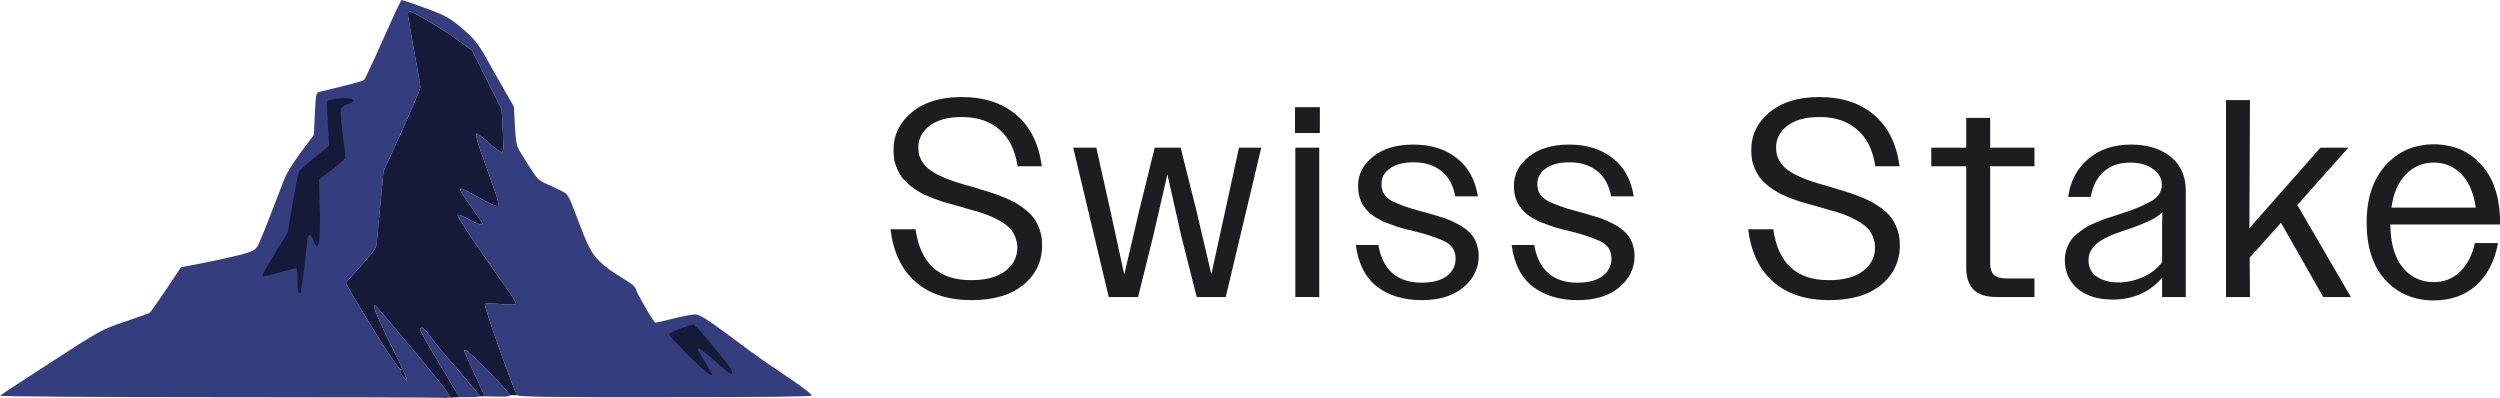 <svg width="201" height="32" viewBox="0 0 201 32" fill="none" xmlns="http://www.w3.org/2000/svg">
<path fill-rule="evenodd" clip-rule="evenodd" d="M32.303 0C32.356 0 33.183 0.279 34.13 0.625C35.477 1.104 36.037 1.384 36.664 1.876C37.104 2.222 37.691 2.741 37.957 3.02C38.224 3.3 38.611 3.832 38.824 4.191C39.024 4.564 39.678 5.708 41.318 8.582L41.398 10.112C41.465 11.39 41.532 11.722 41.798 12.175C41.972 12.467 42.372 13.106 42.692 13.612C43.185 14.37 43.372 14.543 43.959 14.796C44.346 14.969 44.893 15.222 45.186 15.368C45.679 15.621 45.733 15.714 46.52 17.829C47.187 19.599 47.467 20.158 47.933 20.73C48.307 21.156 48.934 21.675 49.574 22.061C50.147 22.407 50.734 22.793 50.881 22.912C51.014 23.045 51.134 23.205 51.134 23.285C51.134 23.365 51.468 23.99 51.868 24.682C52.268 25.374 52.641 25.946 52.695 25.946C52.761 25.946 53.402 25.8 54.135 25.613C54.869 25.427 55.669 25.281 55.895 25.281C56.242 25.281 56.776 25.613 58.523 26.904C59.723 27.809 61.19 28.873 61.791 29.272C62.391 29.672 63.418 30.377 64.071 30.829C64.738 31.295 65.271 31.721 65.271 31.8C65.271 31.894 61.257 31.933 53.495 31.933C44.039 31.947 41.705 31.907 41.572 31.774C41.492 31.681 40.852 30.017 40.158 28.075C39.465 26.132 38.931 24.496 38.984 24.442C39.024 24.389 39.598 24.389 40.238 24.442C40.892 24.496 41.452 24.509 41.478 24.442C41.505 24.389 41.332 24.07 41.092 23.711C40.852 23.365 39.771 21.808 38.691 20.265C37.611 18.708 36.757 17.377 36.797 17.297C36.837 17.218 37.171 17.337 37.557 17.563C37.944 17.776 38.398 17.989 38.558 18.029C38.784 18.082 38.838 18.042 38.771 17.923C38.718 17.843 38.291 17.218 37.837 16.566C37.371 15.914 36.997 15.328 36.997 15.261C36.997 15.208 37.05 15.168 37.13 15.168C37.211 15.168 37.837 15.501 38.531 15.9C39.224 16.299 39.891 16.605 39.998 16.566C40.158 16.512 40.091 16.206 39.584 14.796C39.559 14.726 39.534 14.654 39.507 14.58C39.184 13.678 38.782 12.553 38.584 11.975C38.371 11.35 38.237 10.804 38.304 10.751C38.358 10.698 38.784 11.017 39.264 11.443C39.745 11.882 40.225 12.228 40.331 12.241C40.505 12.241 40.518 12.002 40.331 8.782L37.957 4.058L36.837 3.247C36.224 2.807 35.143 2.102 34.423 1.69C33.716 1.277 33.076 0.931 32.996 0.931C32.916 0.931 32.836 0.971 32.796 1.025C32.769 1.091 32.983 2.382 33.263 3.925C33.556 5.469 33.796 6.852 33.796 7.012C33.796 7.185 33.13 8.768 30.835 13.771L30.582 16.432C30.449 17.896 30.315 19.306 30.289 19.559C30.262 19.932 30.009 20.291 29.062 21.329C28.395 22.047 27.848 22.686 27.821 22.753C27.808 22.832 28.742 24.416 29.889 26.279C31.142 28.314 32.076 29.685 32.196 29.685C32.329 29.676 32.343 29.707 32.236 29.778C32.129 29.845 32.183 29.991 32.409 30.27C32.583 30.483 32.729 30.643 32.729 30.603C32.729 30.563 32.636 30.297 32.516 30.004C32.396 29.711 31.823 28.514 31.236 27.343C30.662 26.172 30.155 25.028 30.129 24.815C30.062 24.429 30.089 24.429 30.649 25.081C30.982 25.44 32.383 27.13 33.783 28.807C35.85 31.295 36.29 31.88 36.104 31.947C36.08 31.956 36.055 31.965 36.031 31.971C35.92 32.004 35.812 32.008 35.757 31.987C35.757 31.987 35.746 31.985 35.73 31.984C35.213 31.959 27.311 31.933 17.765 31.933C7.549 31.933 -0.079 31.88 0.001 31.814C0.067 31.747 1.921 30.536 4.122 29.113C8.056 26.558 8.163 26.505 9.99 25.879C11.017 25.534 11.924 25.214 12.017 25.161C12.097 25.121 12.711 24.269 14.551 21.489L16.538 21.103C17.632 20.89 18.966 20.584 19.512 20.437C20.313 20.211 20.526 20.091 20.726 19.759C20.846 19.533 21.3 18.455 21.713 17.364C22.14 16.259 22.647 14.942 22.847 14.437C23.073 13.851 23.58 13.013 25.234 10.844L25.314 9.141C25.394 7.531 25.407 7.451 25.701 7.385C25.861 7.345 26.714 7.132 27.595 6.919C28.475 6.706 29.235 6.48 29.275 6.427C29.328 6.373 29.702 5.575 30.129 4.657C30.542 3.739 31.182 2.315 31.556 1.49C31.916 0.679 32.263 0 32.303 0ZM33.956 26.345C34.036 26.345 34.276 26.598 34.503 26.917C34.717 27.223 35.157 27.782 35.463 28.141C35.783 28.514 36.61 29.485 37.317 30.31C38.024 31.122 38.598 31.827 38.598 31.867C38.598 31.907 38.224 31.933 36.931 31.933L35.317 29.232C34.423 27.756 33.73 26.505 33.756 26.452C33.783 26.385 33.876 26.345 33.956 26.345ZM37.491 28.181C37.624 28.235 38.464 29.02 39.358 29.938C40.251 30.856 40.998 31.681 40.998 31.774C40.998 31.894 40.731 31.92 38.984 31.867L38.211 30.204C37.797 29.286 37.397 28.434 37.357 28.314C37.277 28.141 37.317 28.115 37.491 28.181Z" fill="#343D7D"/>
<path d="M41.572 31.774C41.492 31.681 40.852 30.017 40.158 28.075C39.465 26.132 38.931 24.496 38.984 24.442C39.024 24.389 39.598 24.389 40.238 24.442C40.892 24.496 41.452 24.509 41.478 24.442C41.505 24.389 41.332 24.07 41.092 23.711C40.852 23.365 39.771 21.808 38.691 20.265C37.611 18.708 36.757 17.377 36.797 17.297C36.837 17.218 37.171 17.337 37.557 17.563C37.944 17.776 38.398 17.989 38.558 18.029C38.784 18.082 38.838 18.042 38.771 17.923C38.718 17.843 38.291 17.218 37.837 16.566C37.371 15.914 36.997 15.328 36.997 15.261C36.997 15.208 37.05 15.168 37.13 15.168C37.211 15.168 37.837 15.501 38.531 15.9C39.224 16.299 39.891 16.605 39.998 16.566C40.158 16.512 40.091 16.206 39.584 14.796L39.507 14.58C39.184 13.678 38.782 12.553 38.584 11.975C38.371 11.35 38.237 10.804 38.304 10.751C38.358 10.698 38.784 11.017 39.264 11.443C39.745 11.882 40.225 12.228 40.331 12.241C40.505 12.241 40.518 12.002 40.331 8.782L37.957 4.058L36.837 3.247C36.224 2.807 35.143 2.102 34.423 1.69C33.716 1.277 33.076 0.931 32.996 0.931C32.916 0.931 32.836 0.971 32.796 1.025C32.769 1.091 32.983 2.382 33.263 3.925C33.556 5.469 33.796 6.852 33.796 7.012C33.796 7.185 33.13 8.768 30.835 13.771L30.582 16.432C30.449 17.896 30.315 19.306 30.289 19.559C30.262 19.932 30.009 20.291 29.062 21.329C28.395 22.047 27.848 22.686 27.821 22.753C27.808 22.832 28.742 24.416 29.889 26.279C31.142 28.314 32.076 29.685 32.196 29.685C32.329 29.676 32.343 29.707 32.236 29.778C32.129 29.845 32.183 29.991 32.409 30.27C32.583 30.483 32.729 30.643 32.729 30.603C32.729 30.563 32.636 30.297 32.516 30.004C32.396 29.711 31.823 28.514 31.236 27.343C30.662 26.172 30.155 25.028 30.129 24.815C30.062 24.429 30.089 24.429 30.649 25.081C30.982 25.44 32.383 27.13 33.783 28.807C35.85 31.295 36.29 31.88 36.104 31.947C36.08 31.956 36.055 31.965 36.031 31.971L36.931 31.933L35.317 29.232C34.423 27.756 33.73 26.505 33.756 26.452C33.783 26.385 33.876 26.345 33.956 26.345C34.036 26.345 34.276 26.598 34.503 26.917C34.717 27.223 35.157 27.782 35.463 28.141C35.783 28.514 36.61 29.485 37.317 30.31C38.024 31.122 38.598 31.827 38.598 31.867H38.984L38.211 30.204C37.797 29.286 37.397 28.434 37.357 28.314C37.277 28.141 37.317 28.115 37.491 28.181C37.624 28.235 38.464 29.02 39.358 29.938C40.251 30.856 40.998 31.681 40.998 31.774H41.572Z" fill="#161A39"/>
<path d="M26.274 8.249C26.261 8.116 26.448 8.023 26.861 7.97C27.195 7.917 27.661 7.89 27.915 7.904C28.168 7.904 28.395 7.97 28.422 8.05C28.448 8.13 28.275 8.249 28.035 8.343C27.795 8.422 27.528 8.582 27.448 8.675C27.341 8.808 27.355 9.354 27.781 12.707L27.288 13.146C27.021 13.385 26.541 13.771 25.648 14.437L25.701 16.499C25.741 17.63 25.727 18.841 25.688 19.2C25.634 19.546 25.541 19.812 25.461 19.785C25.381 19.759 25.274 19.546 25.194 19.32C25.114 19.08 24.981 18.894 24.887 18.894C24.781 18.894 24.701 19.213 24.647 19.852C24.607 20.384 24.487 21.409 24.381 22.114C24.274 22.832 24.194 23.445 24.194 23.484C24.194 23.524 24.14 23.551 24.06 23.551C23.98 23.551 23.927 23.125 23.927 22.553C23.927 22.008 23.887 21.555 23.82 21.555C23.767 21.555 23.18 21.701 22.527 21.888C21.873 22.074 21.286 22.22 21.22 22.22C21.166 22.22 21.126 22.167 21.126 22.087C21.126 22.008 21.58 21.223 23.127 18.694L23.527 16.366C23.754 15.089 23.98 13.931 24.034 13.811C24.087 13.691 24.647 13.173 26.461 11.709L26.368 10.072C26.328 9.181 26.274 8.356 26.274 8.249Z" fill="#161A39"/>
<path d="M54.482 26.505C54.882 26.358 55.295 26.212 55.402 26.172C55.509 26.132 55.656 26.092 55.736 26.092C55.816 26.079 56.336 26.625 56.896 27.303C57.456 27.982 58.136 28.807 58.389 29.139C58.656 29.472 58.87 29.818 58.87 29.898C58.87 29.991 58.83 30.071 58.763 30.071C58.71 30.071 58.123 29.592 57.469 29.006C56.816 28.434 56.229 27.982 56.162 28.008C56.109 28.048 56.096 28.115 56.122 28.168C56.149 28.235 56.416 28.674 56.722 29.166C57.016 29.672 57.269 30.097 57.269 30.137C57.269 30.177 57.136 30.137 56.962 30.057C56.803 29.977 56.029 29.259 55.229 28.461C54.442 27.662 53.788 26.957 53.788 26.891C53.775 26.824 54.095 26.651 54.482 26.505Z" fill="#161A39"/>
<path d="M78.12 24.131C76.231 24.131 74.727 23.641 73.609 22.661C72.49 21.681 71.818 20.271 71.591 18.432H73.609C73.805 19.803 74.273 20.829 75.014 21.507C75.754 22.186 76.775 22.525 78.074 22.525C79.253 22.525 80.167 22.284 80.817 21.801C81.467 21.304 81.792 20.671 81.792 19.901C81.792 19.675 81.761 19.472 81.701 19.291C81.656 19.095 81.588 18.922 81.497 18.771C81.406 18.605 81.293 18.454 81.157 18.319C81.021 18.183 80.87 18.062 80.704 17.957C80.537 17.836 80.356 17.73 80.16 17.64C79.978 17.535 79.774 17.436 79.548 17.346C79.336 17.256 79.109 17.173 78.868 17.097C78.641 17.022 78.399 16.954 78.142 16.894C77.9 16.818 77.651 16.743 77.394 16.668C77.122 16.592 76.85 16.517 76.578 16.441C76.321 16.366 76.057 16.291 75.785 16.215C75.528 16.125 75.271 16.034 75.014 15.944C74.757 15.838 74.508 15.733 74.266 15.627C74.039 15.507 73.82 15.379 73.609 15.243C73.397 15.107 73.201 14.956 73.019 14.791C72.838 14.625 72.672 14.451 72.52 14.27C72.385 14.074 72.264 13.863 72.158 13.637C72.052 13.411 71.969 13.17 71.908 12.914C71.863 12.642 71.84 12.356 71.84 12.054C71.84 10.848 72.332 9.838 73.314 9.024C74.296 8.21 75.626 7.803 77.303 7.803C79.132 7.803 80.606 8.285 81.724 9.25C82.842 10.2 83.522 11.572 83.764 13.366H81.814C81.618 12.069 81.134 11.089 80.364 10.426C79.593 9.747 78.58 9.408 77.326 9.408C76.223 9.408 75.362 9.642 74.742 10.109C74.138 10.577 73.835 11.165 73.835 11.873C73.835 12.084 73.858 12.28 73.903 12.461C73.949 12.627 74.017 12.785 74.107 12.936C74.198 13.087 74.304 13.23 74.425 13.366C74.561 13.502 74.704 13.622 74.855 13.728C75.022 13.833 75.195 13.939 75.377 14.044C75.573 14.135 75.777 14.225 75.989 14.316C76.2 14.406 76.419 14.489 76.646 14.564C76.873 14.64 77.107 14.715 77.349 14.791C77.591 14.851 77.832 14.919 78.074 14.994C78.346 15.069 78.618 15.152 78.89 15.243C79.162 15.318 79.434 15.401 79.706 15.492C79.978 15.582 80.243 15.68 80.5 15.786C80.757 15.876 81.006 15.982 81.248 16.102C81.49 16.208 81.716 16.336 81.928 16.487C82.154 16.622 82.359 16.773 82.54 16.939C82.736 17.09 82.91 17.263 83.061 17.459C83.212 17.655 83.341 17.866 83.447 18.092C83.552 18.319 83.635 18.567 83.696 18.839C83.756 19.11 83.787 19.404 83.787 19.721C83.787 21.017 83.28 22.08 82.268 22.909C81.27 23.724 79.888 24.131 78.12 24.131Z" fill="#1D1D1F"/>
<path d="M89.143 23.882L86.287 11.873H88.145L89.279 16.962L90.389 22.073L91.591 16.939L92.838 11.873H94.923L96.193 16.939L97.394 22.05L99.615 11.873H101.406L98.55 23.882H96.215L94.969 18.952L93.858 14.022L92.724 18.952L91.5 23.882H89.143Z" fill="#1D1D1F"/>
<path d="M104.12 10.697V8.617H106.115V10.697H104.12ZM104.143 23.882V11.873H106.069V23.882H104.143Z" fill="#1D1D1F"/>
<path d="M114.31 24.131C112.859 24.131 111.658 23.769 110.706 23.045C109.769 22.306 109.202 21.191 109.006 19.698H110.819C111 20.723 111.386 21.485 111.975 21.982C112.565 22.48 113.335 22.728 114.287 22.728C115.149 22.728 115.821 22.555 116.305 22.208C116.788 21.846 117.03 21.372 117.03 20.784C117.03 20.12 116.705 19.645 116.055 19.359C115.406 19.072 114.65 18.824 113.789 18.613C113.577 18.552 113.358 18.499 113.131 18.454C112.92 18.394 112.701 18.334 112.474 18.273C112.262 18.198 112.051 18.122 111.839 18.047C111.628 17.972 111.424 17.896 111.227 17.821C111.046 17.73 110.864 17.633 110.683 17.527C110.502 17.421 110.335 17.308 110.184 17.188C110.033 17.052 109.897 16.909 109.776 16.758C109.655 16.607 109.55 16.442 109.459 16.261C109.368 16.064 109.3 15.861 109.255 15.65C109.21 15.439 109.187 15.205 109.187 14.949C109.187 14.014 109.587 13.23 110.388 12.597C111.189 11.949 112.27 11.624 113.63 11.624C115.05 11.624 116.214 11.986 117.121 12.71C118.043 13.419 118.609 14.444 118.821 15.786H117.007C116.826 14.851 116.441 14.165 115.851 13.728C115.277 13.275 114.544 13.049 113.653 13.049C112.837 13.049 112.202 13.215 111.748 13.547C111.295 13.863 111.068 14.286 111.068 14.813C111.068 15.416 111.356 15.868 111.93 16.17C112.519 16.456 113.207 16.705 113.993 16.916C114.219 16.977 114.446 17.037 114.673 17.097C114.899 17.158 115.126 17.225 115.353 17.301C115.579 17.361 115.806 17.429 116.033 17.504C116.259 17.58 116.471 17.663 116.667 17.753C116.879 17.844 117.075 17.942 117.257 18.047C117.453 18.138 117.635 18.251 117.801 18.386C117.967 18.507 118.118 18.643 118.254 18.793C118.39 18.944 118.504 19.11 118.594 19.291C118.685 19.472 118.753 19.668 118.798 19.879C118.859 20.09 118.889 20.324 118.889 20.58C118.889 21.575 118.473 22.419 117.642 23.113C116.826 23.791 115.715 24.131 114.31 24.131Z" fill="#1D1D1F"/>
<path d="M126.84 24.131C125.39 24.131 124.188 23.769 123.236 23.045C122.299 22.306 121.732 21.191 121.536 19.698H123.349C123.531 20.723 123.916 21.485 124.506 21.982C125.095 22.48 125.866 22.728 126.818 22.728C127.679 22.728 128.352 22.555 128.835 22.208C129.319 21.846 129.561 21.372 129.561 20.784C129.561 20.12 129.236 19.645 128.586 19.359C127.936 19.072 127.18 18.824 126.319 18.613C126.107 18.552 125.888 18.499 125.662 18.454C125.45 18.394 125.231 18.334 125.004 18.273C124.793 18.198 124.581 18.122 124.37 18.047C124.158 17.972 123.954 17.896 123.757 17.821C123.576 17.73 123.395 17.633 123.213 17.527C123.032 17.421 122.866 17.308 122.715 17.188C122.564 17.052 122.428 16.909 122.307 16.758C122.186 16.607 122.08 16.442 121.989 16.261C121.899 16.064 121.831 15.861 121.785 15.65C121.74 15.439 121.717 15.205 121.717 14.949C121.717 14.014 122.118 13.23 122.919 12.597C123.72 11.949 124.8 11.624 126.16 11.624C127.581 11.624 128.744 11.986 129.651 12.71C130.573 13.419 131.14 14.444 131.351 15.786H129.538C129.356 14.851 128.971 14.165 128.382 13.728C127.808 13.275 127.075 13.049 126.183 13.049C125.367 13.049 124.732 13.215 124.279 13.547C123.825 13.863 123.599 14.286 123.599 14.813C123.599 15.416 123.886 15.868 124.46 16.17C125.05 16.456 125.737 16.705 126.523 16.916C126.75 16.977 126.976 17.037 127.203 17.097C127.43 17.158 127.656 17.225 127.883 17.301C128.11 17.361 128.336 17.429 128.563 17.504C128.79 17.58 129.001 17.663 129.198 17.753C129.409 17.844 129.606 17.942 129.787 18.047C129.984 18.138 130.165 18.251 130.331 18.386C130.497 18.507 130.649 18.643 130.785 18.793C130.921 18.944 131.034 19.11 131.125 19.291C131.215 19.472 131.283 19.668 131.329 19.879C131.389 20.09 131.419 20.324 131.419 20.58C131.419 21.575 131.004 22.419 130.173 23.113C129.357 23.791 128.246 24.131 126.84 24.131Z" fill="#1D1D1F"/>
<path d="M147.081 24.131C145.192 24.131 143.689 23.641 142.57 22.661C141.452 21.681 140.779 20.271 140.553 18.432H142.57C142.767 19.803 143.235 20.829 143.976 21.507C144.716 22.186 145.736 22.525 147.036 22.525C148.215 22.525 149.129 22.284 149.779 21.801C150.429 21.304 150.753 20.671 150.753 19.901C150.753 19.675 150.723 19.472 150.663 19.291C150.617 19.095 150.549 18.922 150.459 18.771C150.368 18.605 150.255 18.454 150.119 18.319C149.983 18.183 149.832 18.062 149.665 17.957C149.499 17.836 149.318 17.73 149.121 17.64C148.94 17.535 148.736 17.436 148.509 17.346C148.298 17.256 148.071 17.173 147.829 17.097C147.603 17.022 147.361 16.954 147.104 16.894C146.862 16.818 146.613 16.743 146.356 16.668C146.084 16.592 145.812 16.517 145.54 16.441C145.283 16.366 145.018 16.291 144.746 16.215C144.49 16.125 144.233 16.034 143.976 15.944C143.719 15.838 143.469 15.733 143.228 15.627C143.001 15.507 142.782 15.379 142.57 15.243C142.359 15.107 142.162 14.956 141.981 14.791C141.8 14.625 141.633 14.451 141.482 14.27C141.346 14.074 141.225 13.863 141.12 13.637C141.014 13.411 140.931 13.17 140.87 12.914C140.825 12.642 140.802 12.356 140.802 12.054C140.802 10.848 141.293 9.838 142.276 9.024C143.258 8.21 144.588 7.803 146.265 7.803C148.094 7.803 149.567 8.285 150.685 9.25C151.804 10.2 152.484 11.572 152.726 13.366H150.776C150.58 12.069 150.096 11.089 149.325 10.426C148.555 9.747 147.542 9.408 146.288 9.408C145.185 9.408 144.323 9.642 143.704 10.109C143.099 10.577 142.797 11.165 142.797 11.873C142.797 12.084 142.82 12.28 142.865 12.461C142.91 12.627 142.978 12.785 143.069 12.936C143.16 13.087 143.265 13.23 143.386 13.366C143.522 13.502 143.666 13.622 143.817 13.728C143.983 13.833 144.157 13.939 144.338 14.044C144.535 14.135 144.739 14.225 144.95 14.316C145.162 14.406 145.381 14.489 145.608 14.564C145.835 14.64 146.069 14.715 146.311 14.791C146.552 14.851 146.794 14.919 147.036 14.994C147.308 15.069 147.58 15.152 147.852 15.243C148.124 15.318 148.396 15.401 148.668 15.492C148.94 15.582 149.204 15.68 149.461 15.786C149.718 15.876 149.968 15.982 150.209 16.102C150.451 16.208 150.678 16.336 150.889 16.487C151.116 16.622 151.32 16.773 151.502 16.939C151.698 17.09 151.872 17.263 152.023 17.459C152.174 17.655 152.302 17.866 152.408 18.092C152.514 18.319 152.597 18.567 152.658 18.839C152.718 19.11 152.748 19.404 152.748 19.721C152.748 21.017 152.242 22.08 151.23 22.909C150.232 23.724 148.849 24.131 147.081 24.131Z" fill="#1D1D1F"/>
<path d="M160.555 23.882C159.709 23.882 159.082 23.686 158.674 23.294C158.281 22.887 158.085 22.299 158.085 21.53V13.366H155.274V11.873H158.085V9.476H160.011V11.873H163.57V13.366H160.011V21.168C160.011 21.605 160.117 21.922 160.329 22.118C160.54 22.299 160.895 22.389 161.394 22.389H163.57V23.882H160.555Z" fill="#1D1D1F"/>
<path d="M169.867 24.085C168.688 24.085 167.751 23.799 167.056 23.226C166.361 22.638 166.013 21.869 166.013 20.919C166.013 20.648 166.043 20.407 166.104 20.195C166.164 19.969 166.247 19.758 166.353 19.562C166.459 19.366 166.587 19.193 166.738 19.042C166.905 18.876 167.078 18.726 167.26 18.59C167.456 18.439 167.66 18.303 167.872 18.183C168.099 18.062 168.333 17.957 168.575 17.866C168.816 17.761 169.066 17.663 169.323 17.572C169.58 17.482 169.836 17.399 170.093 17.323C170.365 17.233 170.637 17.142 170.909 17.052C171.771 16.766 172.466 16.464 172.995 16.148C173.539 15.831 173.811 15.401 173.811 14.858C173.811 14.346 173.577 13.924 173.108 13.592C172.64 13.245 172.02 13.072 171.249 13.072C170.403 13.072 169.7 13.313 169.141 13.796C168.597 14.278 168.25 14.956 168.099 15.831H166.285C166.451 14.564 166.988 13.547 167.895 12.778C168.801 12.009 169.942 11.624 171.317 11.624C172.647 11.624 173.713 11.949 174.514 12.597C175.33 13.245 175.738 14.165 175.738 15.356V23.882H173.834V22.321C173.38 22.879 172.806 23.316 172.111 23.633C171.431 23.935 170.683 24.085 169.867 24.085ZM167.917 20.942C167.917 21.5 168.144 21.937 168.597 22.253C169.051 22.555 169.617 22.706 170.297 22.706C170.993 22.706 171.657 22.563 172.292 22.276C172.942 21.99 173.456 21.59 173.834 21.078V18.07L173.856 17.052C173.569 17.338 173.206 17.58 172.768 17.776C172.345 17.972 171.877 18.16 171.363 18.341C171.136 18.416 170.909 18.492 170.683 18.567C170.471 18.643 170.26 18.718 170.048 18.793C169.852 18.869 169.663 18.952 169.481 19.042C169.3 19.118 169.126 19.208 168.96 19.314C168.809 19.404 168.665 19.51 168.529 19.63C168.408 19.736 168.303 19.856 168.212 19.992C168.121 20.113 168.046 20.256 167.985 20.422C167.94 20.573 167.917 20.746 167.917 20.942Z" fill="#1D1D1F"/>
<path d="M178.971 23.882V8.051H180.898L180.852 18.341L186.565 11.873H188.809L184.706 16.487L189.013 23.882H186.791L183.391 17.911L180.875 20.716L180.898 23.882H178.971Z" fill="#1D1D1F"/>
<path d="M195.673 24.153C194.086 24.153 192.787 23.603 191.774 22.502C190.777 21.402 190.278 19.864 190.278 17.889C190.278 15.959 190.784 14.429 191.797 13.298C192.809 12.167 194.109 11.602 195.696 11.602C196.073 11.602 196.436 11.639 196.784 11.715C197.146 11.775 197.486 11.873 197.804 12.009C198.121 12.145 198.423 12.318 198.711 12.529C198.998 12.725 199.255 12.959 199.481 13.23C199.723 13.486 199.935 13.773 200.116 14.089C200.312 14.406 200.471 14.76 200.592 15.152C200.728 15.529 200.826 15.936 200.887 16.374C200.962 16.811 201 17.271 201 17.753V18.047H192.182C192.197 19.54 192.522 20.686 193.157 21.485C193.807 22.284 194.645 22.683 195.673 22.683C196.489 22.683 197.184 22.412 197.758 21.869C198.348 21.326 198.756 20.55 198.983 19.54H200.841C200.569 21.002 199.98 22.14 199.073 22.955C198.166 23.754 197.033 24.153 195.673 24.153ZM195.673 13.072C194.796 13.072 194.048 13.388 193.429 14.022C192.809 14.655 192.424 15.544 192.273 16.69H199.051C198.884 15.514 198.499 14.617 197.894 13.999C197.29 13.381 196.549 13.072 195.673 13.072Z" fill="#1D1D1F"/>
</svg>
